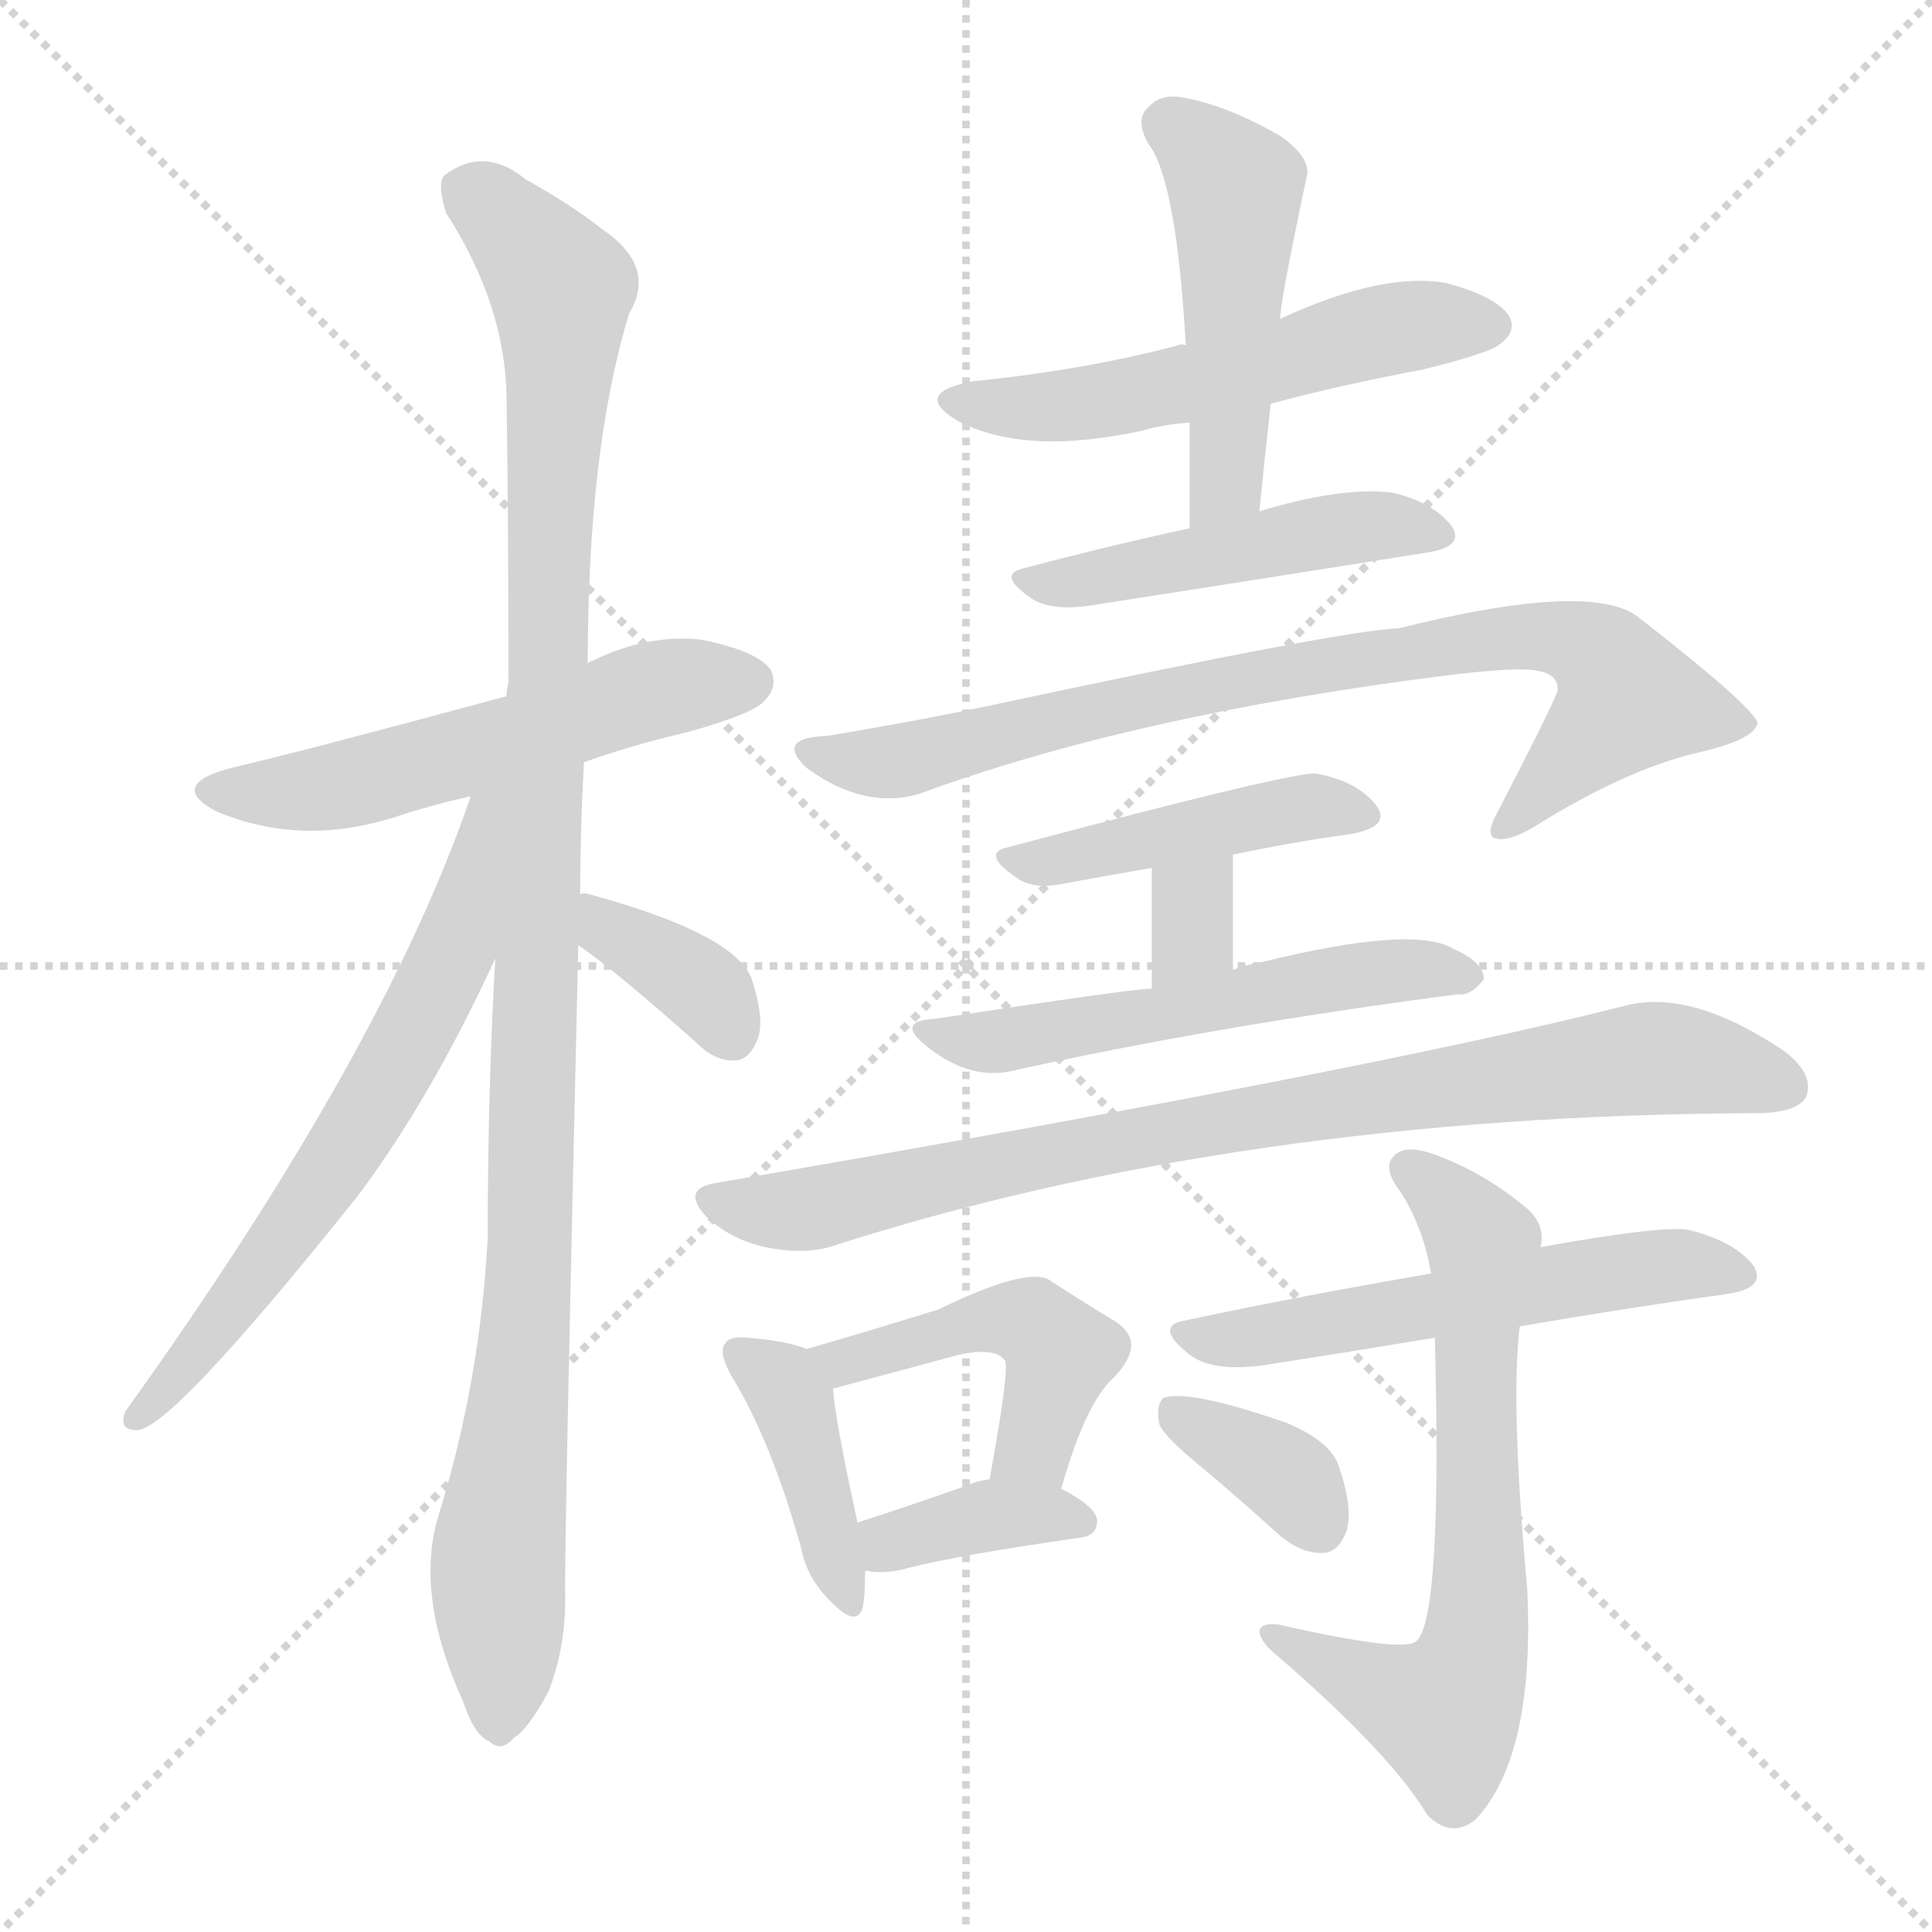 <svg version="1.1" viewBox="0 0 1024 1024" xmlns="http://www.w3.org/2000/svg">
  <g stroke="lightgray" stroke-dasharray="1,1" stroke-width="1" transform="scale(4, 4)">
    <line x1="0" y1="0" x2="256" y2="256"></line>
    <line x1="256" y1="0" x2="0" y2="256"></line>
    <line x1="128" y1="0" x2="128" y2="256"></line>
    <line x1="0" y1="128" x2="256" y2="128"></line>
  </g>
<g transform="scale(1, -1) translate(0, -900)">
   <style type="text/css">
    @keyframes keyframes0 {
      from {
       stroke: blue;
       stroke-dashoffset: 546;
       stroke-width: 128;
       }
       64% {
       animation-timing-function: step-end;
       stroke: blue;
       stroke-dashoffset: 0;
       stroke-width: 128;
       }
       to {
       stroke: black;
       stroke-width: 1024;
       }
       }
       #make-me-a-hanzi-animation-0 {
         animation: keyframes0 0.694s both;
         animation-delay: 0s;
         animation-timing-function: linear;
       }
    @keyframes keyframes1 {
      from {
       stroke: blue;
       stroke-dashoffset: 1087;
       stroke-width: 128;
       }
       78% {
       animation-timing-function: step-end;
       stroke: blue;
       stroke-dashoffset: 0;
       stroke-width: 128;
       }
       to {
       stroke: black;
       stroke-width: 1024;
       }
       }
       #make-me-a-hanzi-animation-1 {
         animation: keyframes1 1.135s both;
         animation-delay: 0.694s;
         animation-timing-function: linear;
       }
    @keyframes keyframes2 {
      from {
       stroke: blue;
       stroke-dashoffset: 643;
       stroke-width: 128;
       }
       68% {
       animation-timing-function: step-end;
       stroke: blue;
       stroke-dashoffset: 0;
       stroke-width: 128;
       }
       to {
       stroke: black;
       stroke-width: 1024;
       }
       }
       #make-me-a-hanzi-animation-2 {
         animation: keyframes2 0.773s both;
         animation-delay: 1.829s;
         animation-timing-function: linear;
       }
    @keyframes keyframes3 {
      from {
       stroke: blue;
       stroke-dashoffset: 360;
       stroke-width: 128;
       }
       54% {
       animation-timing-function: step-end;
       stroke: blue;
       stroke-dashoffset: 0;
       stroke-width: 128;
       }
       to {
       stroke: black;
       stroke-width: 1024;
       }
       }
       #make-me-a-hanzi-animation-3 {
         animation: keyframes3 0.543s both;
         animation-delay: 2.602s;
         animation-timing-function: linear;
       }
    @keyframes keyframes4 {
      from {
       stroke: blue;
       stroke-dashoffset: 540;
       stroke-width: 128;
       }
       64% {
       animation-timing-function: step-end;
       stroke: blue;
       stroke-dashoffset: 0;
       stroke-width: 128;
       }
       to {
       stroke: black;
       stroke-width: 1024;
       }
       }
       #make-me-a-hanzi-animation-4 {
         animation: keyframes4 0.689s both;
         animation-delay: 3.145s;
         animation-timing-function: linear;
       }
    @keyframes keyframes5 {
      from {
       stroke: blue;
       stroke-dashoffset: 483;
       stroke-width: 128;
       }
       61% {
       animation-timing-function: step-end;
       stroke: blue;
       stroke-dashoffset: 0;
       stroke-width: 128;
       }
       to {
       stroke: black;
       stroke-width: 1024;
       }
       }
       #make-me-a-hanzi-animation-5 {
         animation: keyframes5 0.643s both;
         animation-delay: 3.835s;
         animation-timing-function: linear;
       }
    @keyframes keyframes6 {
      from {
       stroke: blue;
       stroke-dashoffset: 475;
       stroke-width: 128;
       }
       61% {
       animation-timing-function: step-end;
       stroke: blue;
       stroke-dashoffset: 0;
       stroke-width: 128;
       }
       to {
       stroke: black;
       stroke-width: 1024;
       }
       }
       #make-me-a-hanzi-animation-6 {
         animation: keyframes6 0.637s both;
         animation-delay: 4.478s;
         animation-timing-function: linear;
       }
    @keyframes keyframes7 {
      from {
       stroke: blue;
       stroke-dashoffset: 803;
       stroke-width: 128;
       }
       72% {
       animation-timing-function: step-end;
       stroke: blue;
       stroke-dashoffset: 0;
       stroke-width: 128;
       }
       to {
       stroke: black;
       stroke-width: 1024;
       }
       }
       #make-me-a-hanzi-animation-7 {
         animation: keyframes7 0.903s both;
         animation-delay: 5.114s;
         animation-timing-function: linear;
       }
    @keyframes keyframes8 {
      from {
       stroke: blue;
       stroke-dashoffset: 444;
       stroke-width: 128;
       }
       59% {
       animation-timing-function: step-end;
       stroke: blue;
       stroke-dashoffset: 0;
       stroke-width: 128;
       }
       to {
       stroke: black;
       stroke-width: 1024;
       }
       }
       #make-me-a-hanzi-animation-8 {
         animation: keyframes8 0.611s both;
         animation-delay: 6.018s;
         animation-timing-function: linear;
       }
    @keyframes keyframes9 {
      from {
       stroke: blue;
       stroke-dashoffset: 325;
       stroke-width: 128;
       }
       51% {
       animation-timing-function: step-end;
       stroke: blue;
       stroke-dashoffset: 0;
       stroke-width: 128;
       }
       to {
       stroke: black;
       stroke-width: 1024;
       }
       }
       #make-me-a-hanzi-animation-9 {
         animation: keyframes9 0.514s both;
         animation-delay: 6.629s;
         animation-timing-function: linear;
       }
    @keyframes keyframes10 {
      from {
       stroke: blue;
       stroke-dashoffset: 534;
       stroke-width: 128;
       }
       63% {
       animation-timing-function: step-end;
       stroke: blue;
       stroke-dashoffset: 0;
       stroke-width: 128;
       }
       to {
       stroke: black;
       stroke-width: 1024;
       }
       }
       #make-me-a-hanzi-animation-10 {
         animation: keyframes10 0.685s both;
         animation-delay: 7.144s;
         animation-timing-function: linear;
       }
    @keyframes keyframes11 {
      from {
       stroke: blue;
       stroke-dashoffset: 835;
       stroke-width: 128;
       }
       73% {
       animation-timing-function: step-end;
       stroke: blue;
       stroke-dashoffset: 0;
       stroke-width: 128;
       }
       to {
       stroke: black;
       stroke-width: 1024;
       }
       }
       #make-me-a-hanzi-animation-11 {
         animation: keyframes11 0.93s both;
         animation-delay: 7.828s;
         animation-timing-function: linear;
       }
    @keyframes keyframes12 {
      from {
       stroke: blue;
       stroke-dashoffset: 403;
       stroke-width: 128;
       }
       57% {
       animation-timing-function: step-end;
       stroke: blue;
       stroke-dashoffset: 0;
       stroke-width: 128;
       }
       to {
       stroke: black;
       stroke-width: 1024;
       }
       }
       #make-me-a-hanzi-animation-12 {
         animation: keyframes12 0.578s both;
         animation-delay: 8.758s;
         animation-timing-function: linear;
       }
    @keyframes keyframes13 {
      from {
       stroke: blue;
       stroke-dashoffset: 459;
       stroke-width: 128;
       }
       60% {
       animation-timing-function: step-end;
       stroke: blue;
       stroke-dashoffset: 0;
       stroke-width: 128;
       }
       to {
       stroke: black;
       stroke-width: 1024;
       }
       }
       #make-me-a-hanzi-animation-13 {
         animation: keyframes13 0.624s both;
         animation-delay: 9.336s;
         animation-timing-function: linear;
       }
    @keyframes keyframes14 {
      from {
       stroke: blue;
       stroke-dashoffset: 373;
       stroke-width: 128;
       }
       55% {
       animation-timing-function: step-end;
       stroke: blue;
       stroke-dashoffset: 0;
       stroke-width: 128;
       }
       to {
       stroke: black;
       stroke-width: 1024;
       }
       }
       #make-me-a-hanzi-animation-14 {
         animation: keyframes14 0.554s both;
         animation-delay: 9.959s;
         animation-timing-function: linear;
       }
    @keyframes keyframes15 {
      from {
       stroke: blue;
       stroke-dashoffset: 551;
       stroke-width: 128;
       }
       64% {
       animation-timing-function: step-end;
       stroke: blue;
       stroke-dashoffset: 0;
       stroke-width: 128;
       }
       to {
       stroke: black;
       stroke-width: 1024;
       }
       }
       #make-me-a-hanzi-animation-15 {
         animation: keyframes15 0.698s both;
         animation-delay: 10.513s;
         animation-timing-function: linear;
       }
    @keyframes keyframes16 {
      from {
       stroke: blue;
       stroke-dashoffset: 665;
       stroke-width: 128;
       }
       68% {
       animation-timing-function: step-end;
       stroke: blue;
       stroke-dashoffset: 0;
       stroke-width: 128;
       }
       to {
       stroke: black;
       stroke-width: 1024;
       }
       }
       #make-me-a-hanzi-animation-16 {
         animation: keyframes16 0.791s both;
         animation-delay: 11.211s;
         animation-timing-function: linear;
       }
    @keyframes keyframes17 {
      from {
       stroke: blue;
       stroke-dashoffset: 355;
       stroke-width: 128;
       }
       54% {
       animation-timing-function: step-end;
       stroke: blue;
       stroke-dashoffset: 0;
       stroke-width: 128;
       }
       to {
       stroke: black;
       stroke-width: 1024;
       }
       }
       #make-me-a-hanzi-animation-17 {
         animation: keyframes17 0.539s both;
         animation-delay: 12.002s;
         animation-timing-function: linear;
       }
</style>
<path d="M 309.5 496.0 Q 334.5 505.0 364.5 512.0 Q 400.5 522.0 405.5 529.0 Q 412.5 536.0 408.5 545.0 Q 401.5 555.0 371.5 561.0 Q 343.5 564.0 314.5 550.0 Q 311.5 549.0 311.5 548.0 L 268.5 531.0 Q 157.5 501.0 122.5 493.0 Q 88.5 484.0 114.5 470.0 Q 159.5 451.0 209.5 467.0 Q 227.5 473.0 249.5 478.0 L 309.5 496.0 Z" fill="lightgray"></path> 
<path d="M 262.5 392.0 Q 258.5 322.0 258.5 244.0 Q 254.5 168.0 232.5 97.0 Q 219.5 55.0 245.5 -2.0 Q 251.5 -20.0 259.5 -23.0 Q 265.5 -29.0 272.5 -21.0 Q 279.5 -17.0 290.5 3.0 Q 300.5 28.0 299.5 58.0 Q 299.5 98.0 306.5 399.0 L 307.5 426.0 Q 307.5 460.0 309.5 496.0 L 311.5 548.0 Q 311.5 662.0 333.5 734.0 Q 348.5 759.0 318.5 779.0 Q 303.5 791.0 278.5 805.0 Q 256.5 823.0 235.5 807.0 Q 231.5 803.0 236.5 787.0 Q 267.5 739.0 268.5 690.0 Q 269.5 620.0 269.5 538.0 Q 268.5 535.0 268.5 531.0 L 262.5 392.0 Z" fill="lightgray"></path> 
<path d="M 249.5 478.0 Q 203.5 343.0 66.5 152.0 Q 62.5 142.0 72.5 142.0 Q 90.5 142.0 189.5 266.0 Q 228.5 318.0 262.5 392.0 C 316.5 508.0 259.5 506.0 249.5 478.0 Z" fill="lightgray"></path> 
<path d="M 306.5 399.0 Q 324.5 387.0 369.5 347.0 Q 379.5 337.0 390.5 338.0 Q 397.5 339.0 401.5 349.0 Q 405.5 359.0 398.5 381.0 Q 389.5 405.0 312.5 426.0 Q 309.5 427.0 307.5 426.0 C 277.5 424.0 281.5 416.0 306.5 399.0 Z" fill="lightgray"></path> 
<path d="M 673.5 686.0 Q 710.5 696.0 753.5 704.0 Q 790.5 713.0 795.5 718.0 Q 804.5 725.0 799.5 733.0 Q 792.5 743.0 766.5 750.0 Q 732.5 756.0 678.5 731.0 L 628.5 717.0 Q 625.5 718.0 624.5 717.0 Q 575.5 704.0 516.5 698.0 Q 482.5 692.0 507.5 677.0 Q 543.5 658.0 606.5 672.0 Q 616.5 675.0 630.5 676.0 L 673.5 686.0 Z" fill="lightgray"></path> 
<path d="M 667.5 629.0 Q 670.5 659.0 673.5 686.0 L 678.5 731.0 Q 678.5 740.0 692.5 806.0 Q 695.5 816.0 678.5 828.0 Q 650.5 844.0 628.5 848.0 Q 615.5 851.0 608.5 843.0 Q 601.5 837.0 608.5 824.0 Q 623.5 805.0 628.5 717.0 L 630.5 676.0 Q 630.5 649.0 630.5 620.0 C 630.5 590.0 664.5 599.0 667.5 629.0 Z" fill="lightgray"></path> 
<path d="M 630.5 620.0 Q 584.5 610.0 543.5 599.0 Q 527.5 596.0 546.5 583.0 Q 556.5 576.0 577.5 579.0 Q 680.5 595.0 755.5 607.0 Q 776.5 610.0 769.5 621.0 Q 759.5 634.0 737.5 639.0 Q 710.5 642.0 667.5 629.0 L 630.5 620.0 Z" fill="lightgray"></path> 
<path d="M 486.5 479.0 Q 600.5 521.0 766.5 542.0 Q 799.5 546.0 810.5 545.0 Q 826.5 544.0 825.5 534.0 Q 825.5 531.0 794.5 471.0 Q 787.5 459.0 791.5 456.0 Q 798.5 453.0 813.5 462.0 Q 861.5 492.0 899.5 501.0 Q 930.5 508.0 931.5 517.0 Q 928.5 526.0 869.5 572.0 Q 845.5 593.0 741.5 567.0 Q 711.5 566.0 524.5 526.0 Q 481.5 517.0 438.5 510.0 Q 410.5 509.0 427.5 493.0 Q 457.5 471.0 486.5 479.0 Z" fill="lightgray"></path> 
<path d="M 653.5 447.0 Q 686.5 454.0 716.5 458.0 Q 737.5 462.0 729.5 473.0 Q 719.5 486.0 697.5 490.0 Q 684.5 491.0 534.5 451.0 Q 519.5 448.0 538.5 435.0 Q 547.5 428.0 565.5 432.0 Q 587.5 436.0 610.5 440.0 L 653.5 447.0 Z" fill="lightgray"></path> 
<path d="M 653.5 386.0 L 653.5 447.0 C 653.5 477.0 610.5 470.0 610.5 440.0 L 610.5 376.0 C 610.5 346.0 653.5 356.0 653.5 386.0 Z" fill="lightgray"></path> 
<path d="M 610.5 376.0 Q 600.5 376.0 495.5 360.0 Q 474.5 359.0 490.5 346.0 Q 512.5 328.0 534.5 332.0 Q 642.5 356.0 772.5 373.0 Q 779.5 372.0 786.5 381.0 Q 786.5 390.0 770.5 397.0 Q 749.5 410.0 668.5 390.0 Q 661.5 389.0 653.5 386.0 L 610.5 376.0 Z" fill="lightgray"></path> 
<path d="M 379.5 273.0 Q 360.5 270.0 374.5 255.0 Q 387.5 243.0 405.5 239.0 Q 424.5 235.0 439.5 239.0 Q 656.5 309.0 931.5 310.0 Q 932.5 310.0 934.5 310.0 Q 953.5 311.0 957.5 319.0 Q 961.5 331.0 945.5 343.0 Q 896.5 376.0 861.5 367.0 Q 728.5 333.0 379.5 273.0 Z" fill="lightgray"></path> 
<path d="M 427.5 185.0 Q 418.5 189.0 396.5 191.0 Q 386.5 192.0 384.5 188.0 Q 380.5 184.0 387.5 171.0 Q 408.5 137.0 424.5 80.0 Q 427.5 64.0 439.5 52.0 Q 454.5 36.0 457.5 49.0 Q 458.5 56.0 458.5 67.0 L 454.5 93.0 Q 442.5 148.0 441.5 164.0 C 439.5 181.0 439.5 181.0 427.5 185.0 Z" fill="lightgray"></path> 
<path d="M 562.5 111.0 Q 575.5 157.0 590.5 170.0 Q 608.5 189.0 590.5 200.0 Q 575.5 209.0 555.5 222.0 Q 542.5 228.0 497.5 206.0 Q 455.5 193.0 427.5 185.0 C 398.5 177.0 412.5 156.0 441.5 164.0 L 508.5 182.0 Q 527.5 186.0 532.5 179.0 Q 535.5 176.0 524.5 116.0 C 519.5 86.0 554.5 82.0 562.5 111.0 Z" fill="lightgray"></path> 
<path d="M 458.5 67.0 Q 459.5 68.0 461.5 67.0 Q 471.5 66.0 481.5 69.0 Q 509.5 76.0 572.5 85.0 Q 581.5 86.0 581.5 94.0 Q 581.5 101.0 562.5 111.0 C 546.5 120.0 546.5 120.0 524.5 116.0 Q 517.5 115.0 513.5 113.0 Q 479.5 101.0 454.5 93.0 C 425.5 84.0 428.5 68.0 458.5 67.0 Z" fill="lightgray"></path> 
<path d="M 805.5 197.0 Q 863.5 207.0 914.5 214.0 Q 936.5 217.0 929.5 229.0 Q 919.5 242.0 895.5 248.0 Q 883.5 251.0 816.5 239.0 L 758.5 225.0 Q 688.5 213.0 627.5 200.0 Q 611.5 197.0 630.5 182.0 Q 643.5 172.0 673.5 177.0 Q 718.5 184.0 760.5 191.0 L 805.5 197.0 Z" fill="lightgray"></path> 
<path d="M 760.5 191.0 Q 764.5 41.0 750.5 30.0 Q 743.5 24.0 677.5 39.0 Q 667.5 40.0 667.5 35.0 Q 668.5 29.0 677.5 22.0 Q 737.5 -30.0 756.5 -62.0 Q 769.5 -75.0 782.5 -64.0 Q 813.5 -30.0 809.5 57.0 Q 800.5 157.0 805.5 197.0 L 816.5 239.0 Q 819.5 252.0 807.5 261.0 Q 785.5 279.0 760.5 288.0 Q 744.5 294.0 738.5 287.0 Q 732.5 281.0 742.5 268.0 Q 754.5 249.0 758.5 225.0 L 760.5 191.0 Z" fill="lightgray"></path> 
<path d="M 638.5 121.0 Q 657.5 105.0 678.5 86.0 Q 690.5 76.0 702.5 77.0 Q 709.5 78.0 713.5 88.0 Q 717.5 100.0 709.5 123.0 Q 705.5 136.0 681.5 146.0 Q 629.5 164.0 616.5 159.0 Q 612.5 155.0 614.5 145.0 Q 617.5 138.0 638.5 121.0 Z" fill="lightgray"></path> 
      <clipPath id="make-me-a-hanzi-clip-0">
      <path d="M 309.5 496.0 Q 334.5 505.0 364.5 512.0 Q 400.5 522.0 405.5 529.0 Q 412.5 536.0 408.5 545.0 Q 401.5 555.0 371.5 561.0 Q 343.5 564.0 314.5 550.0 Q 311.5 549.0 311.5 548.0 L 268.5 531.0 Q 157.5 501.0 122.5 493.0 Q 88.5 484.0 114.5 470.0 Q 159.5 451.0 209.5 467.0 Q 227.5 473.0 249.5 478.0 L 309.5 496.0 Z" fill="lightgray"></path>
      </clipPath>
      <path clip-path="url(#make-me-a-hanzi-clip-0)" d="M 115.5 482.0 L 181.5 483.0 L 342.5 534.0 L 397.5 539.0 " fill="none" id="make-me-a-hanzi-animation-0" stroke-dasharray="418 836" stroke-linecap="round"></path>

      <clipPath id="make-me-a-hanzi-clip-1">
      <path d="M 262.5 392.0 Q 258.5 322.0 258.5 244.0 Q 254.5 168.0 232.5 97.0 Q 219.5 55.0 245.5 -2.0 Q 251.5 -20.0 259.5 -23.0 Q 265.5 -29.0 272.5 -21.0 Q 279.5 -17.0 290.5 3.0 Q 300.5 28.0 299.5 58.0 Q 299.5 98.0 306.5 399.0 L 307.5 426.0 Q 307.5 460.0 309.5 496.0 L 311.5 548.0 Q 311.5 662.0 333.5 734.0 Q 348.5 759.0 318.5 779.0 Q 303.5 791.0 278.5 805.0 Q 256.5 823.0 235.5 807.0 Q 231.5 803.0 236.5 787.0 Q 267.5 739.0 268.5 690.0 Q 269.5 620.0 269.5 538.0 Q 268.5 535.0 268.5 531.0 L 262.5 392.0 Z" fill="lightgray"></path>
      </clipPath>
      <path clip-path="url(#make-me-a-hanzi-clip-1)" d="M 247.5 800.0 L 297.5 747.0 L 281.5 245.0 L 263.5 71.0 L 264.5 -10.0 " fill="none" id="make-me-a-hanzi-animation-1" stroke-dasharray="959 1918" stroke-linecap="round"></path>

      <clipPath id="make-me-a-hanzi-clip-2">
      <path d="M 249.5 478.0 Q 203.5 343.0 66.5 152.0 Q 62.5 142.0 72.5 142.0 Q 90.5 142.0 189.5 266.0 Q 228.5 318.0 262.5 392.0 C 316.5 508.0 259.5 506.0 249.5 478.0 Z" fill="lightgray"></path>
      </clipPath>
      <path clip-path="url(#make-me-a-hanzi-clip-2)" d="M 264.5 476.0 L 255.5 470.0 L 242.5 400.0 L 198.5 316.0 L 125.5 208.0 L 72.5 149.0 " fill="none" id="make-me-a-hanzi-animation-2" stroke-dasharray="515 1030" stroke-linecap="round"></path>

      <clipPath id="make-me-a-hanzi-clip-3">
      <path d="M 306.5 399.0 Q 324.5 387.0 369.5 347.0 Q 379.5 337.0 390.5 338.0 Q 397.5 339.0 401.5 349.0 Q 405.5 359.0 398.5 381.0 Q 389.5 405.0 312.5 426.0 Q 309.5 427.0 307.5 426.0 C 277.5 424.0 281.5 416.0 306.5 399.0 Z" fill="lightgray"></path>
      </clipPath>
      <path clip-path="url(#make-me-a-hanzi-clip-3)" d="M 310.5 419.0 L 369.5 379.0 L 387.5 352.0 " fill="none" id="make-me-a-hanzi-animation-3" stroke-dasharray="232 464" stroke-linecap="round"></path>

      <clipPath id="make-me-a-hanzi-clip-4">
      <path d="M 673.5 686.0 Q 710.5 696.0 753.5 704.0 Q 790.5 713.0 795.5 718.0 Q 804.5 725.0 799.5 733.0 Q 792.5 743.0 766.5 750.0 Q 732.5 756.0 678.5 731.0 L 628.5 717.0 Q 625.5 718.0 624.5 717.0 Q 575.5 704.0 516.5 698.0 Q 482.5 692.0 507.5 677.0 Q 543.5 658.0 606.5 672.0 Q 616.5 675.0 630.5 676.0 L 673.5 686.0 Z" fill="lightgray"></path>
      </clipPath>
      <path clip-path="url(#make-me-a-hanzi-clip-4)" d="M 509.5 689.0 L 564.5 685.0 L 647.5 700.0 L 738.5 726.0 L 788.5 728.0 " fill="none" id="make-me-a-hanzi-animation-4" stroke-dasharray="412 824" stroke-linecap="round"></path>

      <clipPath id="make-me-a-hanzi-clip-5">
      <path d="M 667.5 629.0 Q 670.5 659.0 673.5 686.0 L 678.5 731.0 Q 678.5 740.0 692.5 806.0 Q 695.5 816.0 678.5 828.0 Q 650.5 844.0 628.5 848.0 Q 615.5 851.0 608.5 843.0 Q 601.5 837.0 608.5 824.0 Q 623.5 805.0 628.5 717.0 L 630.5 676.0 Q 630.5 649.0 630.5 620.0 C 630.5 590.0 664.5 599.0 667.5 629.0 Z" fill="lightgray"></path>
      </clipPath>
      <path clip-path="url(#make-me-a-hanzi-clip-5)" d="M 619.5 834.0 L 655.5 800.0 L 650.5 653.0 L 635.5 627.0 " fill="none" id="make-me-a-hanzi-animation-5" stroke-dasharray="355 710" stroke-linecap="round"></path>

      <clipPath id="make-me-a-hanzi-clip-6">
      <path d="M 630.5 620.0 Q 584.5 610.0 543.5 599.0 Q 527.5 596.0 546.5 583.0 Q 556.5 576.0 577.5 579.0 Q 680.5 595.0 755.5 607.0 Q 776.5 610.0 769.5 621.0 Q 759.5 634.0 737.5 639.0 Q 710.5 642.0 667.5 629.0 L 630.5 620.0 Z" fill="lightgray"></path>
      </clipPath>
      <path clip-path="url(#make-me-a-hanzi-clip-6)" d="M 544.5 591.0 L 730.5 622.0 L 760.5 617.0 " fill="none" id="make-me-a-hanzi-animation-6" stroke-dasharray="347 694" stroke-linecap="round"></path>

      <clipPath id="make-me-a-hanzi-clip-7">
      <path d="M 486.5 479.0 Q 600.5 521.0 766.5 542.0 Q 799.5 546.0 810.5 545.0 Q 826.5 544.0 825.5 534.0 Q 825.5 531.0 794.5 471.0 Q 787.5 459.0 791.5 456.0 Q 798.5 453.0 813.5 462.0 Q 861.5 492.0 899.5 501.0 Q 930.5 508.0 931.5 517.0 Q 928.5 526.0 869.5 572.0 Q 845.5 593.0 741.5 567.0 Q 711.5 566.0 524.5 526.0 Q 481.5 517.0 438.5 510.0 Q 410.5 509.0 427.5 493.0 Q 457.5 471.0 486.5 479.0 Z" fill="lightgray"></path>
      </clipPath>
      <path clip-path="url(#make-me-a-hanzi-clip-7)" d="M 431.5 502.0 L 455.5 495.0 L 477.5 497.0 L 565.5 522.0 L 695.5 547.0 L 795.5 562.0 L 837.5 559.0 L 862.5 529.0 L 796.5 463.0 " fill="none" id="make-me-a-hanzi-animation-7" stroke-dasharray="675 1350" stroke-linecap="round"></path>

      <clipPath id="make-me-a-hanzi-clip-8">
      <path d="M 653.5 447.0 Q 686.5 454.0 716.5 458.0 Q 737.5 462.0 729.5 473.0 Q 719.5 486.0 697.5 490.0 Q 684.5 491.0 534.5 451.0 Q 519.5 448.0 538.5 435.0 Q 547.5 428.0 565.5 432.0 Q 587.5 436.0 610.5 440.0 L 653.5 447.0 Z" fill="lightgray"></path>
      </clipPath>
      <path clip-path="url(#make-me-a-hanzi-clip-8)" d="M 535.5 443.0 L 699.5 473.0 L 720.5 468.0 " fill="none" id="make-me-a-hanzi-animation-8" stroke-dasharray="316 632" stroke-linecap="round"></path>

      <clipPath id="make-me-a-hanzi-clip-9">
      <path d="M 653.5 386.0 L 653.5 447.0 C 653.5 477.0 610.5 470.0 610.5 440.0 L 610.5 376.0 C 610.5 346.0 653.5 356.0 653.5 386.0 Z" fill="lightgray"></path>
      </clipPath>
      <path clip-path="url(#make-me-a-hanzi-clip-9)" d="M 647.5 439.0 L 631.5 421.0 L 632.5 403.0 L 616.5 382.0 " fill="none" id="make-me-a-hanzi-animation-9" stroke-dasharray="197 394" stroke-linecap="round"></path>

      <clipPath id="make-me-a-hanzi-clip-10">
      <path d="M 610.5 376.0 Q 600.5 376.0 495.5 360.0 Q 474.5 359.0 490.5 346.0 Q 512.5 328.0 534.5 332.0 Q 642.5 356.0 772.5 373.0 Q 779.5 372.0 786.5 381.0 Q 786.5 390.0 770.5 397.0 Q 749.5 410.0 668.5 390.0 Q 661.5 389.0 653.5 386.0 L 610.5 376.0 Z" fill="lightgray"></path>
      </clipPath>
      <path clip-path="url(#make-me-a-hanzi-clip-10)" d="M 503.5 349.0 L 580.5 356.0 L 735.5 386.0 L 778.5 382.0 " fill="none" id="make-me-a-hanzi-animation-10" stroke-dasharray="406 812" stroke-linecap="round"></path>

      <clipPath id="make-me-a-hanzi-clip-11">
      <path d="M 379.5 273.0 Q 360.5 270.0 374.5 255.0 Q 387.5 243.0 405.5 239.0 Q 424.5 235.0 439.5 239.0 Q 656.5 309.0 931.5 310.0 Q 932.5 310.0 934.5 310.0 Q 953.5 311.0 957.5 319.0 Q 961.5 331.0 945.5 343.0 Q 896.5 376.0 861.5 367.0 Q 728.5 333.0 379.5 273.0 Z" fill="lightgray"></path>
      </clipPath>
      <path clip-path="url(#make-me-a-hanzi-clip-11)" d="M 377.5 264.0 L 430.5 259.0 L 575.5 293.0 L 864.5 338.0 L 898.5 338.0 L 946.5 324.0 " fill="none" id="make-me-a-hanzi-animation-11" stroke-dasharray="707 1414" stroke-linecap="round"></path>

      <clipPath id="make-me-a-hanzi-clip-12">
      <path d="M 427.5 185.0 Q 418.5 189.0 396.5 191.0 Q 386.5 192.0 384.5 188.0 Q 380.5 184.0 387.5 171.0 Q 408.5 137.0 424.5 80.0 Q 427.5 64.0 439.5 52.0 Q 454.5 36.0 457.5 49.0 Q 458.5 56.0 458.5 67.0 L 454.5 93.0 Q 442.5 148.0 441.5 164.0 C 439.5 181.0 439.5 181.0 427.5 185.0 Z" fill="lightgray"></path>
      </clipPath>
      <path clip-path="url(#make-me-a-hanzi-clip-12)" d="M 392.5 183.0 L 420.5 157.0 L 448.5 52.0 " fill="none" id="make-me-a-hanzi-animation-12" stroke-dasharray="275 550" stroke-linecap="round"></path>

      <clipPath id="make-me-a-hanzi-clip-13">
      <path d="M 562.5 111.0 Q 575.5 157.0 590.5 170.0 Q 608.5 189.0 590.5 200.0 Q 575.5 209.0 555.5 222.0 Q 542.5 228.0 497.5 206.0 Q 455.5 193.0 427.5 185.0 C 398.5 177.0 412.5 156.0 441.5 164.0 L 508.5 182.0 Q 527.5 186.0 532.5 179.0 Q 535.5 176.0 524.5 116.0 C 519.5 86.0 554.5 82.0 562.5 111.0 Z" fill="lightgray"></path>
      </clipPath>
      <path clip-path="url(#make-me-a-hanzi-clip-13)" d="M 434.5 182.0 L 458.5 180.0 L 515.5 198.0 L 548.5 198.0 L 561.5 180.0 L 545.5 132.0 L 532.5 128.0 " fill="none" id="make-me-a-hanzi-animation-13" stroke-dasharray="331 662" stroke-linecap="round"></path>

      <clipPath id="make-me-a-hanzi-clip-14">
      <path d="M 458.5 67.0 Q 459.5 68.0 461.5 67.0 Q 471.5 66.0 481.5 69.0 Q 509.5 76.0 572.5 85.0 Q 581.5 86.0 581.5 94.0 Q 581.5 101.0 562.5 111.0 C 546.5 120.0 546.5 120.0 524.5 116.0 Q 517.5 115.0 513.5 113.0 Q 479.5 101.0 454.5 93.0 C 425.5 84.0 428.5 68.0 458.5 67.0 Z" fill="lightgray"></path>
      </clipPath>
      <path clip-path="url(#make-me-a-hanzi-clip-14)" d="M 460.5 74.0 L 479.5 86.0 L 528.5 97.0 L 572.5 94.0 " fill="none" id="make-me-a-hanzi-animation-14" stroke-dasharray="245 490" stroke-linecap="round"></path>

      <clipPath id="make-me-a-hanzi-clip-15">
      <path d="M 805.5 197.0 Q 863.5 207.0 914.5 214.0 Q 936.5 217.0 929.5 229.0 Q 919.5 242.0 895.5 248.0 Q 883.5 251.0 816.5 239.0 L 758.5 225.0 Q 688.5 213.0 627.5 200.0 Q 611.5 197.0 630.5 182.0 Q 643.5 172.0 673.5 177.0 Q 718.5 184.0 760.5 191.0 L 805.5 197.0 Z" fill="lightgray"></path>
      </clipPath>
      <path clip-path="url(#make-me-a-hanzi-clip-15)" d="M 628.5 191.0 L 663.5 191.0 L 853.5 226.0 L 897.5 230.0 L 919.5 224.0 " fill="none" id="make-me-a-hanzi-animation-15" stroke-dasharray="423 846" stroke-linecap="round"></path>

      <clipPath id="make-me-a-hanzi-clip-16">
      <path d="M 760.5 191.0 Q 764.5 41.0 750.5 30.0 Q 743.5 24.0 677.5 39.0 Q 667.5 40.0 667.5 35.0 Q 668.5 29.0 677.5 22.0 Q 737.5 -30.0 756.5 -62.0 Q 769.5 -75.0 782.5 -64.0 Q 813.5 -30.0 809.5 57.0 Q 800.5 157.0 805.5 197.0 L 816.5 239.0 Q 819.5 252.0 807.5 261.0 Q 785.5 279.0 760.5 288.0 Q 744.5 294.0 738.5 287.0 Q 732.5 281.0 742.5 268.0 Q 754.5 249.0 758.5 225.0 L 760.5 191.0 Z" fill="lightgray"></path>
      </clipPath>
      <path clip-path="url(#make-me-a-hanzi-clip-16)" d="M 746.5 281.0 L 785.5 239.0 L 780.5 178.0 L 785.5 66.0 L 777.5 11.0 L 765.5 -7.0 L 758.5 -6.0 L 673.5 34.0 " fill="none" id="make-me-a-hanzi-animation-16" stroke-dasharray="537 1074" stroke-linecap="round"></path>

      <clipPath id="make-me-a-hanzi-clip-17">
      <path d="M 638.5 121.0 Q 657.5 105.0 678.5 86.0 Q 690.5 76.0 702.5 77.0 Q 709.5 78.0 713.5 88.0 Q 717.5 100.0 709.5 123.0 Q 705.5 136.0 681.5 146.0 Q 629.5 164.0 616.5 159.0 Q 612.5 155.0 614.5 145.0 Q 617.5 138.0 638.5 121.0 Z" fill="lightgray"></path>
      </clipPath>
      <path clip-path="url(#make-me-a-hanzi-clip-17)" d="M 621.5 151.0 L 685.5 114.0 L 698.5 92.0 " fill="none" id="make-me-a-hanzi-animation-17" stroke-dasharray="227 454" stroke-linecap="round"></path>

</g>
</svg>
